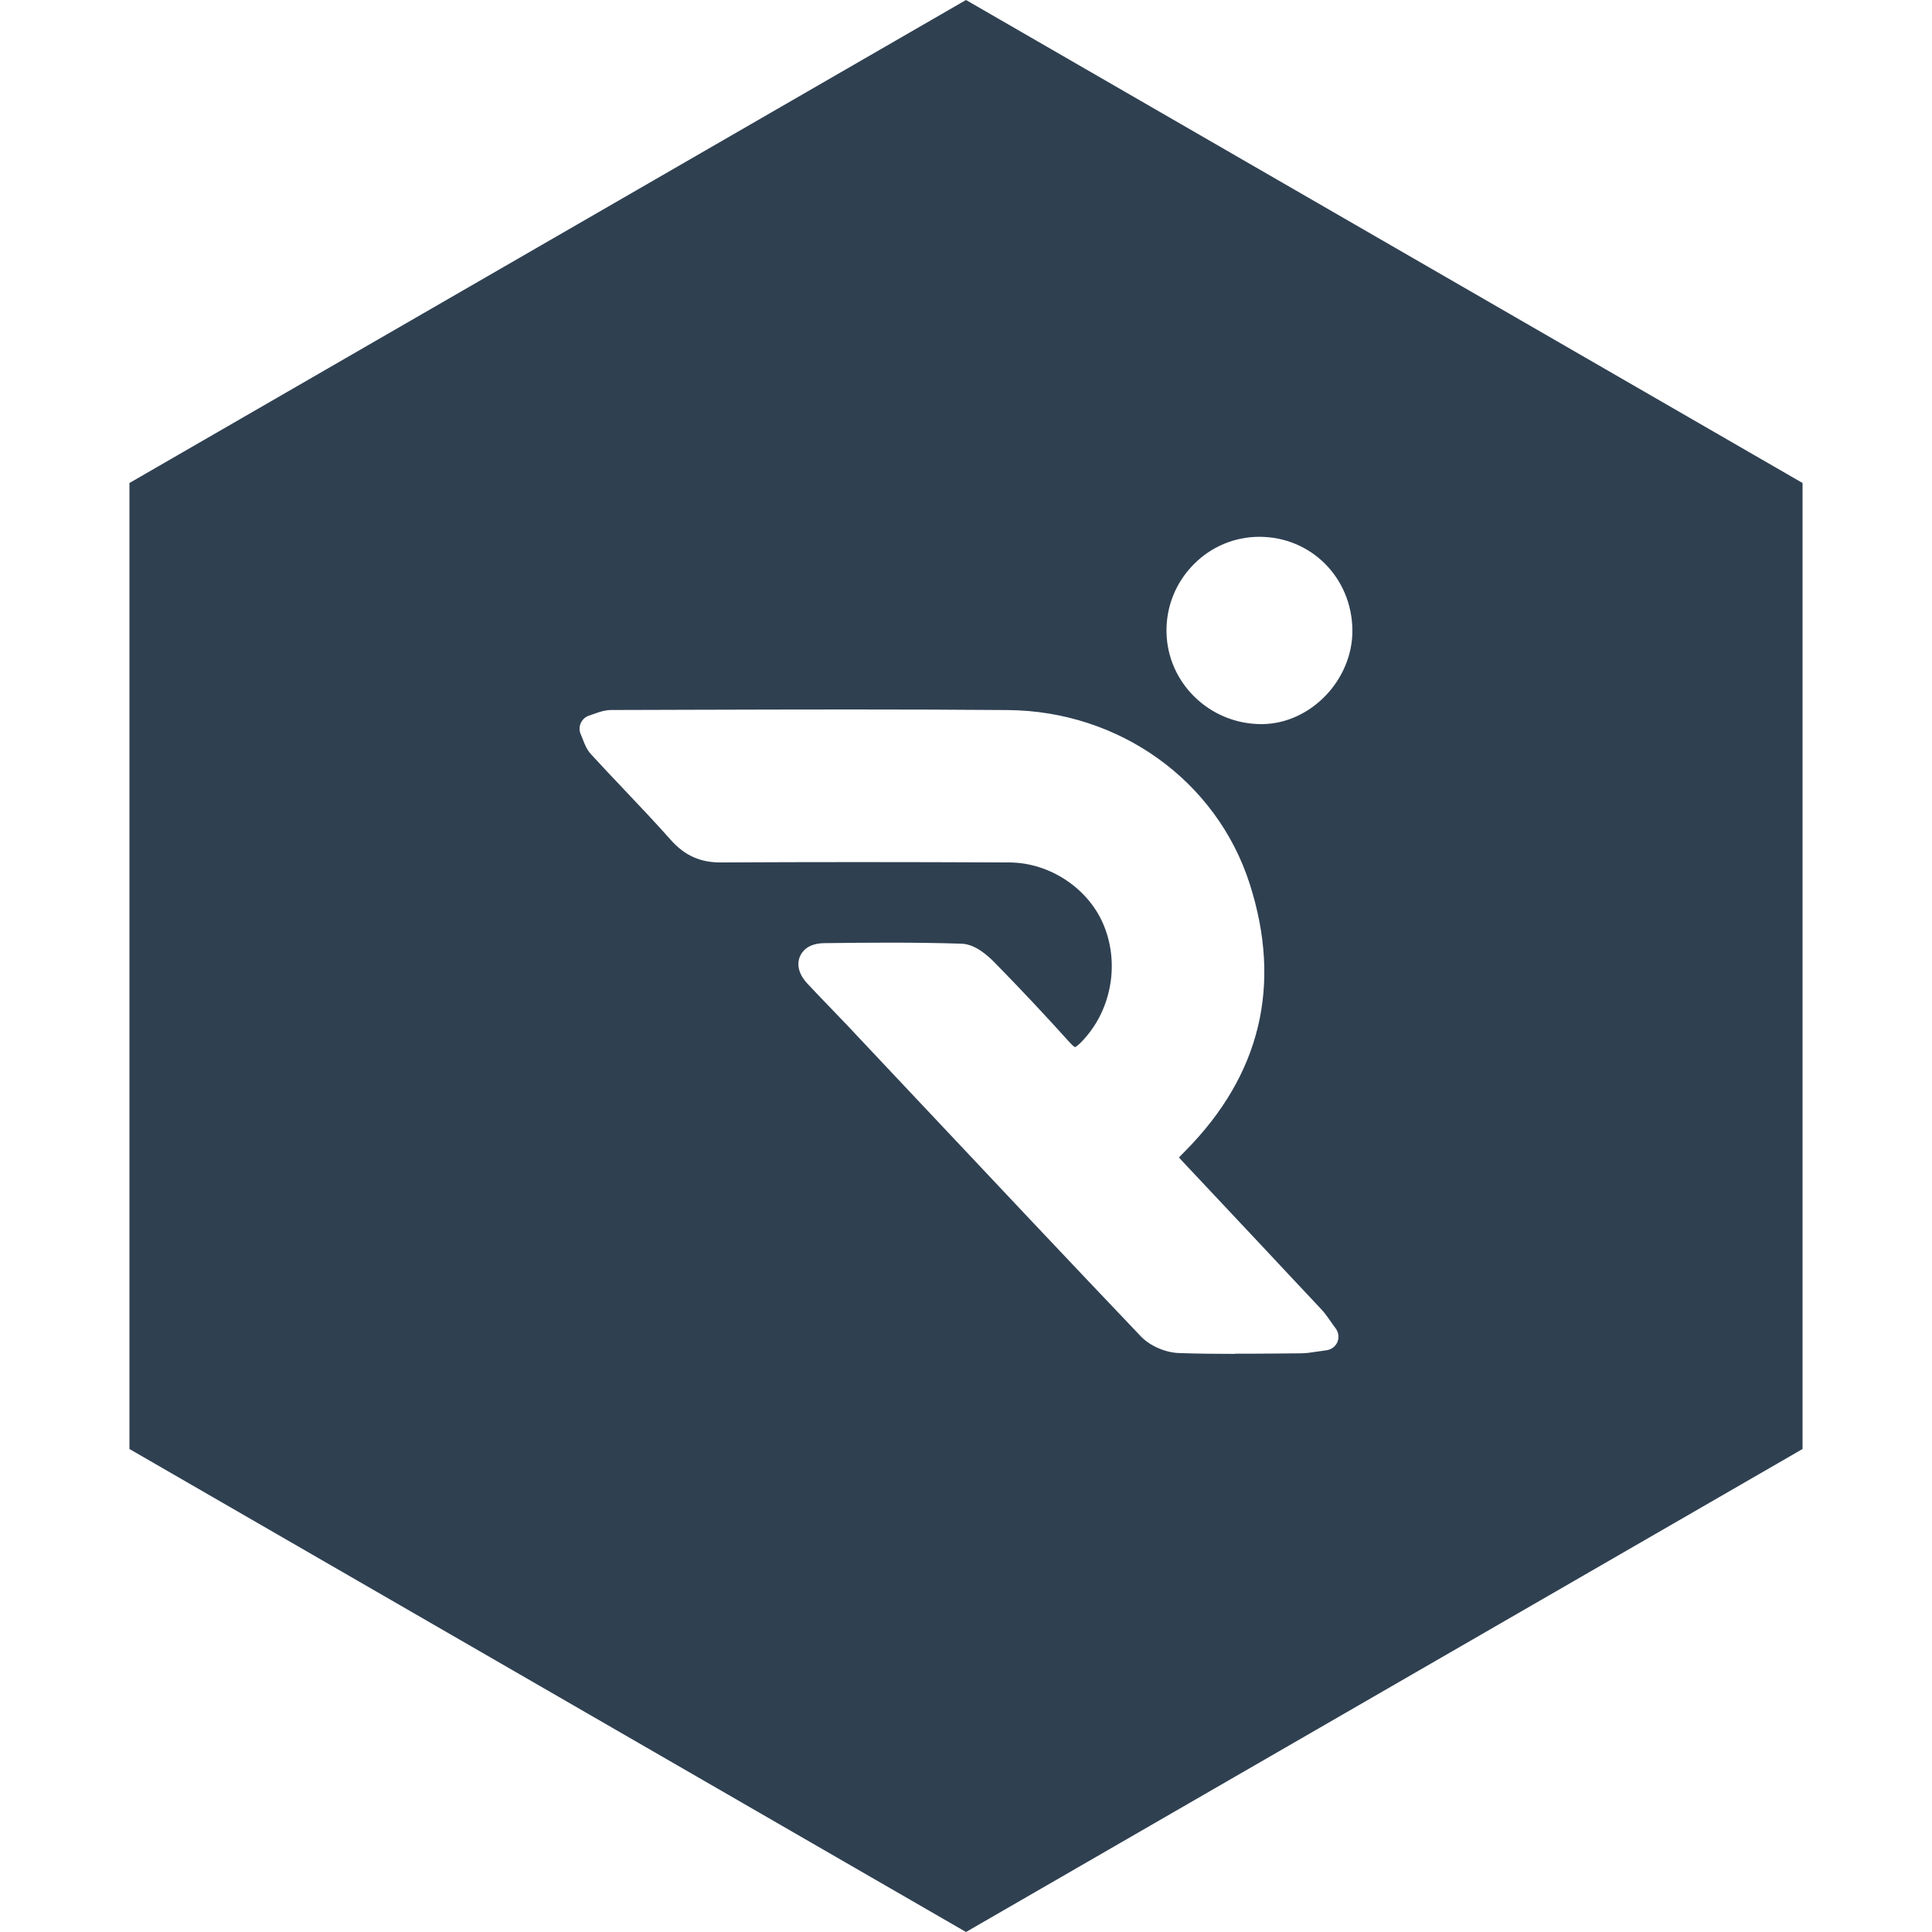 <svg width="40" height="40" viewBox="0 0 40 40" fill="none" xmlns="http://www.w3.org/2000/svg">
<g clip-path="url(#clip0_18071_2428)">
<path fill-rule="evenodd" clip-rule="evenodd" d="M2.68 30V10L20 0L37.32 10V30L20 40L2.68 30ZM25.568 28.031C25.184 28.031 24.799 28.027 24.415 28.014C24.126 28.005 23.806 27.864 23.618 27.666C22.1 26.073 20.569 24.445 19.083 22.866L19.083 22.866L18.903 22.675L17.529 21.215C17.413 21.093 17.296 20.971 17.177 20.848C17.021 20.686 16.866 20.526 16.714 20.362C16.481 20.11 16.519 19.903 16.562 19.802C16.605 19.701 16.726 19.533 17.059 19.527C17.965 19.515 18.931 19.507 19.906 19.538C20.188 19.548 20.441 19.773 20.607 19.943C21.133 20.479 21.652 21.033 22.152 21.588C22.219 21.662 22.253 21.678 22.26 21.681C22.26 21.68 22.262 21.679 22.267 21.676C22.28 21.668 22.317 21.645 22.375 21.587C22.995 20.963 23.19 19.992 22.858 19.17C22.547 18.4 21.741 17.86 20.897 17.856C18.63 17.846 16.735 17.846 14.935 17.856C14.505 17.861 14.178 17.715 13.89 17.392C13.577 17.04 13.247 16.69 12.926 16.352C12.696 16.109 12.465 15.866 12.238 15.618C12.148 15.52 12.102 15.401 12.066 15.306L12.063 15.299L12.053 15.274C12.044 15.251 12.036 15.228 12.026 15.207C11.99 15.131 11.99 15.044 12.026 14.968C12.06 14.892 12.127 14.835 12.207 14.812C12.24 14.802 12.272 14.791 12.305 14.778C12.4 14.744 12.519 14.701 12.653 14.7L14.359 14.695C16.492 14.689 18.698 14.683 20.866 14.701C23.176 14.72 25.187 16.164 25.872 18.294C26.546 20.391 26.1 22.251 24.545 23.825C24.494 23.876 24.444 23.926 24.41 23.964C24.444 24.004 24.492 24.057 24.538 24.104C25.487 25.114 26.425 26.112 27.36 27.112C27.428 27.185 27.482 27.262 27.544 27.35L27.549 27.358C27.58 27.402 27.614 27.451 27.656 27.506C27.715 27.588 27.727 27.694 27.689 27.787C27.649 27.879 27.563 27.944 27.462 27.956C27.407 27.964 27.356 27.971 27.31 27.978L27.266 27.984L27.245 27.987C27.134 28.004 27.036 28.019 26.932 28.019L26.465 28.023C26.169 28.026 25.871 28.027 25.57 28.027L25.568 28.031ZM26.115 14.992C25.044 14.992 24.164 14.137 24.151 13.079C24.144 12.556 24.343 12.061 24.711 11.688C25.073 11.319 25.555 11.116 26.069 11.114H26.074C27.146 11.114 27.991 11.963 28 13.05C28.006 14.077 27.135 14.983 26.133 14.992H26.117H26.115Z" fill="#2F4051"/>
</g>
<defs>
<clipPath id="clip0_18071_2428">
<rect width="40" height="40" fill="white"/>
</clipPath>
</defs>
</svg>
